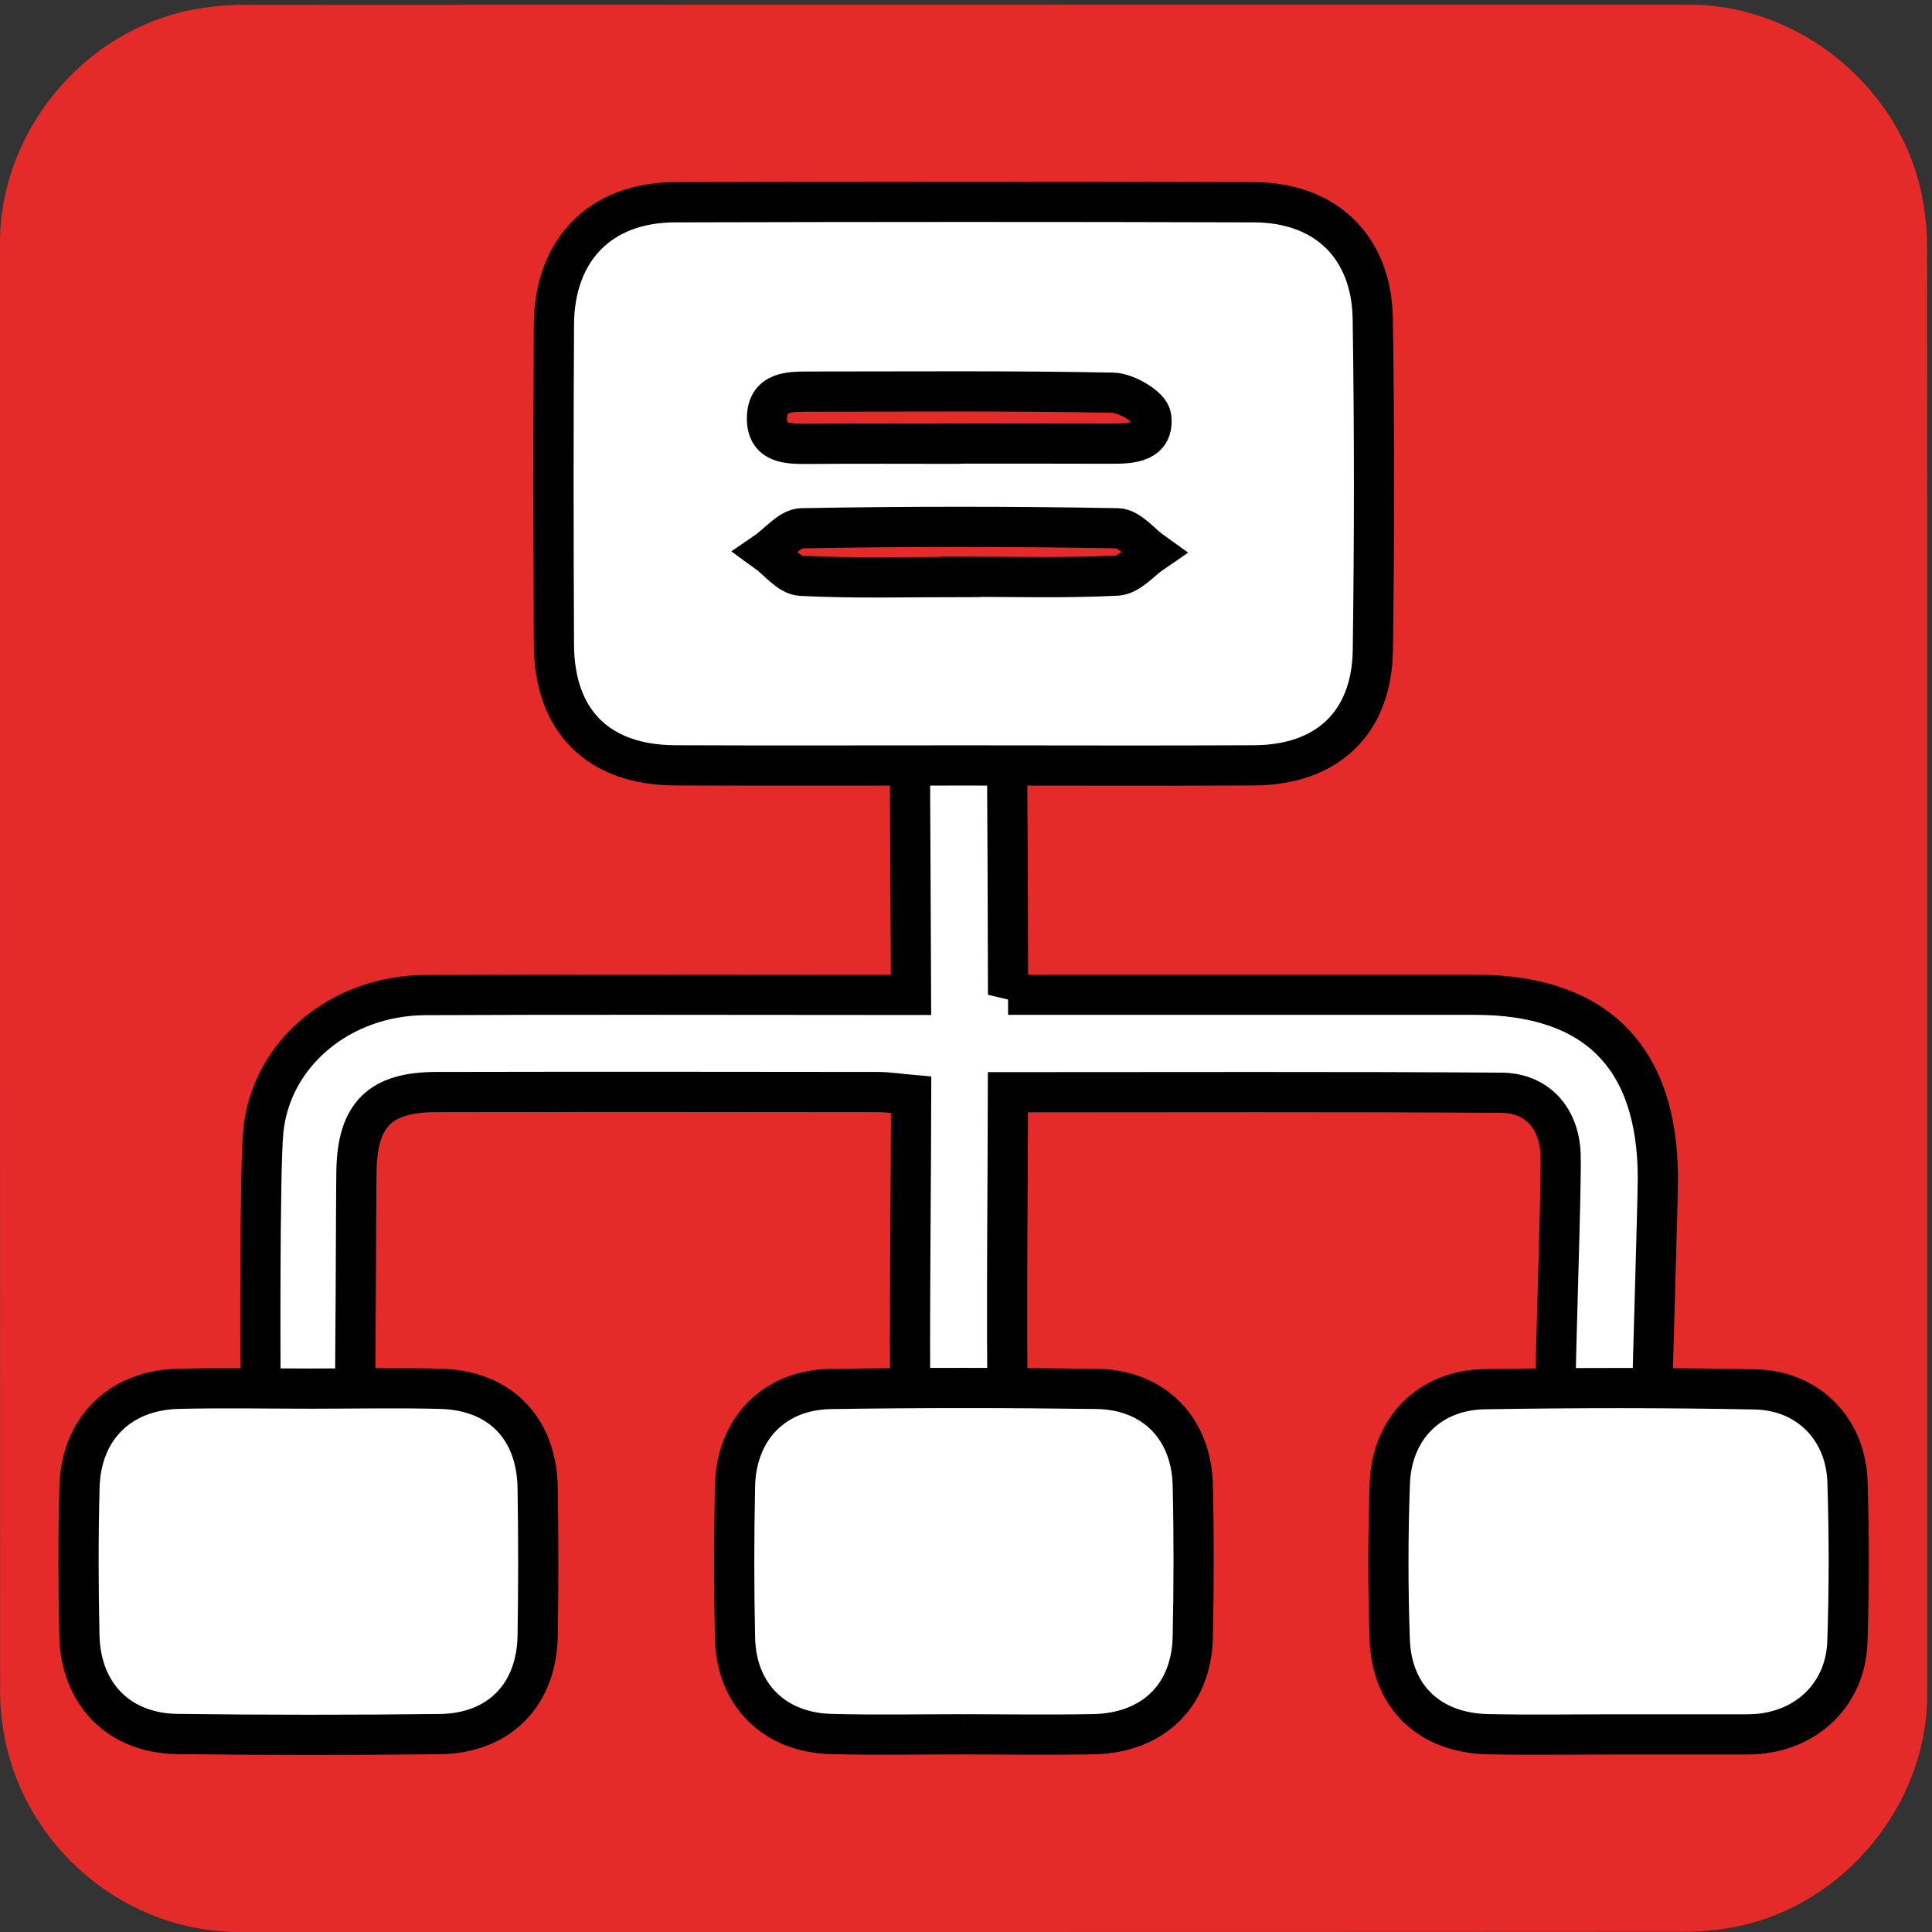 <svg id="network" xmlns="http://www.w3.org/2000/svg" viewBox="0 0 769 769" width="500" height="500" shape-rendering="geometricPrecision" text-rendering="geometricPrecision">
  <rect x="0" y="0" width="769" height="769" fill="#333333" stroke="none"/>
  <style>
    @keyframes packet_animation__to{0%,6.667%,90%,to{transform:translate(-51.094px,385.658px)}13.333%,73.333%{transform:translate(-51.094px,420.658px)}23.333%,36.667%{transform:translate(-104.844px,420.658px)}24.333%{transform:translate(-111.656px,422.544px)}25.333%{transform:translate(-115.694px,428.133px)}30%{transform:translate(-115.844px,460.658px)}34.667%{transform:translate(-115.694px,428.133px)}35.667%{transform:translate(-111.656px,422.543px)}53.333%,66.667%{transform:translate(2.656px,420.658px)}54.333%,65.667%{transform:translate(10.656px,424.158px)}55.333%,64.667%{transform:translate(12.906px,428.158px)}60%{transform:translate(12.906px,460.658px)}80%{transform:translate(-51.094px,460.658px)}}#packet_animation{animation:packet_animation__to 3000ms linear infinite normal forwards}
  </style>
  <g id="background" transform="matrix(4 0 0 4 -885.96 -2361.09)">
    <path id="square" d="M413.27 686.65v72.19c0 11.03-8.32 21.11-19.18 23.18-1.61.31-3.27.48-4.9.48-47.97.03-95.93.02-143.9.02-11.76 0-22.02-9.02-23.56-20.72a23.27 23.27 0 01-.23-3.12c-.01-48.09-.01-96.18-.01-144.26 0-11.03 8.32-21.12 19.18-23.18 1.61-.31 3.27-.48 4.9-.48 48.01-.02 96.02-.02 144.02-.02 11.03 0 21.13 8.33 23.18 19.18.3 1.61.48 3.27.48 4.9.03 23.94.02 47.89.02 71.83z" fill="#E42B29" stroke="none" stroke-width="1"/>
  </g>
  <g id="network_top" transform="matrix(4 0 0 4 -885.959 -2361.09)">
    <g id="network_group">
      <path id="cable" d="M321.8 689.26h46.5c11.98 0 18.15 6.2 18.16 18.24 0 2.15-.52 18.994-.55 21.144-.05 3.18-1.72 5.12-4.85 5.1-3.16-.02-4.74-2.06-4.78-5.2-.04-2.91.61-20.514.5-23.414-.13-3.59-2.34-6.1-5.9-6.12-16.16-.11-32.31-.05-49.09-.05 0 4.96-.172 24.532-.022 30.42-.15 1.83-1.596 3.994-3.076 4.924-3.07 1.92-6.5-.57-6.61-4.53-.12-4.79.078-25.364.078-30.554-1.14-.1-2.22-.27-3.29-.28-14.66-.02-29.32-.03-43.98 0-5.57.01-7.81 2.23-7.93 7.78-.05 2.65-.068 21.84-.198 24.49-.14 2.91-1.97 4.4-4.71 4.37-2.74-.03-4.56-1.54-4.61-4.46-.06-3.91-.122-24.39.248-28.27.75-7.75 7.7-13.53 16.15-13.56 14.53-.07 29.07-.02 43.6-.02h4.71c0-2.69-.128-21.582-.108-24.052.03-3.12 1.52-5.06 4.71-5.29 2.91-.21 4.84 1.98 4.93 5.44.06 2.35.118 21.142.118 23.892z" fill="#FFF" stroke="#000" stroke-width="4"/>
      <g id="packet_animation" transform="translate(-51.094 385.658)">
        <ellipse id="packet" rx="4.038" ry="4.013" transform="translate(367.872 273.628)" fill="#000" stroke="#000" stroke-width="1.138" stroke-linejoin="round"/>
      </g>
      <path id="slave1" d="M382.43 762.86c-4.3 0-8.6.07-12.9-.02-5.77-.13-9.55-3.69-9.75-9.41-.18-5.18-.18-10.37.01-15.55.2-5.5 3.96-9.28 9.42-9.37 8.97-.15 17.96-.16 26.93.02 5.27.1 9.03 3.95 9.19 9.2.17 5.31.17 10.62-.01 15.93-.18 5.21-4.05 8.89-9.25 9.18-.25.01-.51.02-.76.02h-12.88z" fill="#FFF" stroke="#000" stroke-width="4"/>
      <path id="slave2" d="M252.45 728.45c4.29 0 8.58-.09 12.87.02 5.9.15 9.57 3.9 9.67 9.83.08 4.92.08 9.84 0 14.76-.1 5.88-3.85 9.7-9.73 9.77-8.7.1-17.41.1-26.11-.01-5.81-.07-9.63-3.95-9.76-9.8-.11-4.92-.12-9.84.01-14.76.15-5.82 4.01-9.65 9.82-9.79 4.4-.11 8.81-.02 13.23-.02z" fill="#FFF" stroke="#000" stroke-width="4"/>
      <path id="slave3" d="M317.43 762.85c-4.41 0-8.83.09-13.24-.03-5.67-.15-9.44-3.91-9.56-9.55-.11-5.04-.11-10.09 0-15.14.12-5.65 3.89-9.56 9.5-9.64 8.83-.14 17.66-.13 26.49-.01 5.68.08 9.43 3.91 9.56 9.57.12 5.04.11 10.09 0 15.14-.13 5.82-3.96 9.53-9.88 9.65-4.29.08-8.58.02-12.87.01z" fill="#FFF" stroke="#000" stroke-width="4"/>
      <path id="master" d="M317.48 666.44c-9.61 0-19.22.03-28.83-.01-7.62-.04-12.0-4.39-12.04-11.99-.05-10.62-.06-21.24 0-31.87.04-7.46 4.64-12.15 12.03-12.17 19.22-.05 38.44-.06 57.66 0 7.09.02 11.68 4.44 11.79 11.58.17 11.0.16 22.0.01 33.0-.1 7.22-4.55 11.41-11.79 11.45-9.61.05-19.22.01-28.83.01zm-.48-32.01v-.02c5.04 0 10.07-.01 15.11.01 1.99.01 4.27-.13 3.93-2.68-.13-.98-2.46-2.36-3.81-2.39-10.07-.2-20.14-.11-30.21-.11-1.95 0-4.15-.03-4.21 2.58-.06 2.65 2.11 2.63 4.09 2.62 5.03-.04 10.07-.01 15.10-.01zm.11 13.26v-.03c5.18 0 10.36.15 15.52-.11 1.23-.06 2.4-1.51 3.59-2.32-1.17-.83-2.33-2.36-3.52-2.39-10.47-.19-20.96-.19-31.43 0-1.19.02-2.35 1.53-3.53 2.34 1.15.83 2.27 2.33 3.46 2.39 5.30.27 10.61.12 15.91.12z" fill="#FFF" stroke="#000" stroke-width="4"/>
    </g>
  </g>
</svg>
